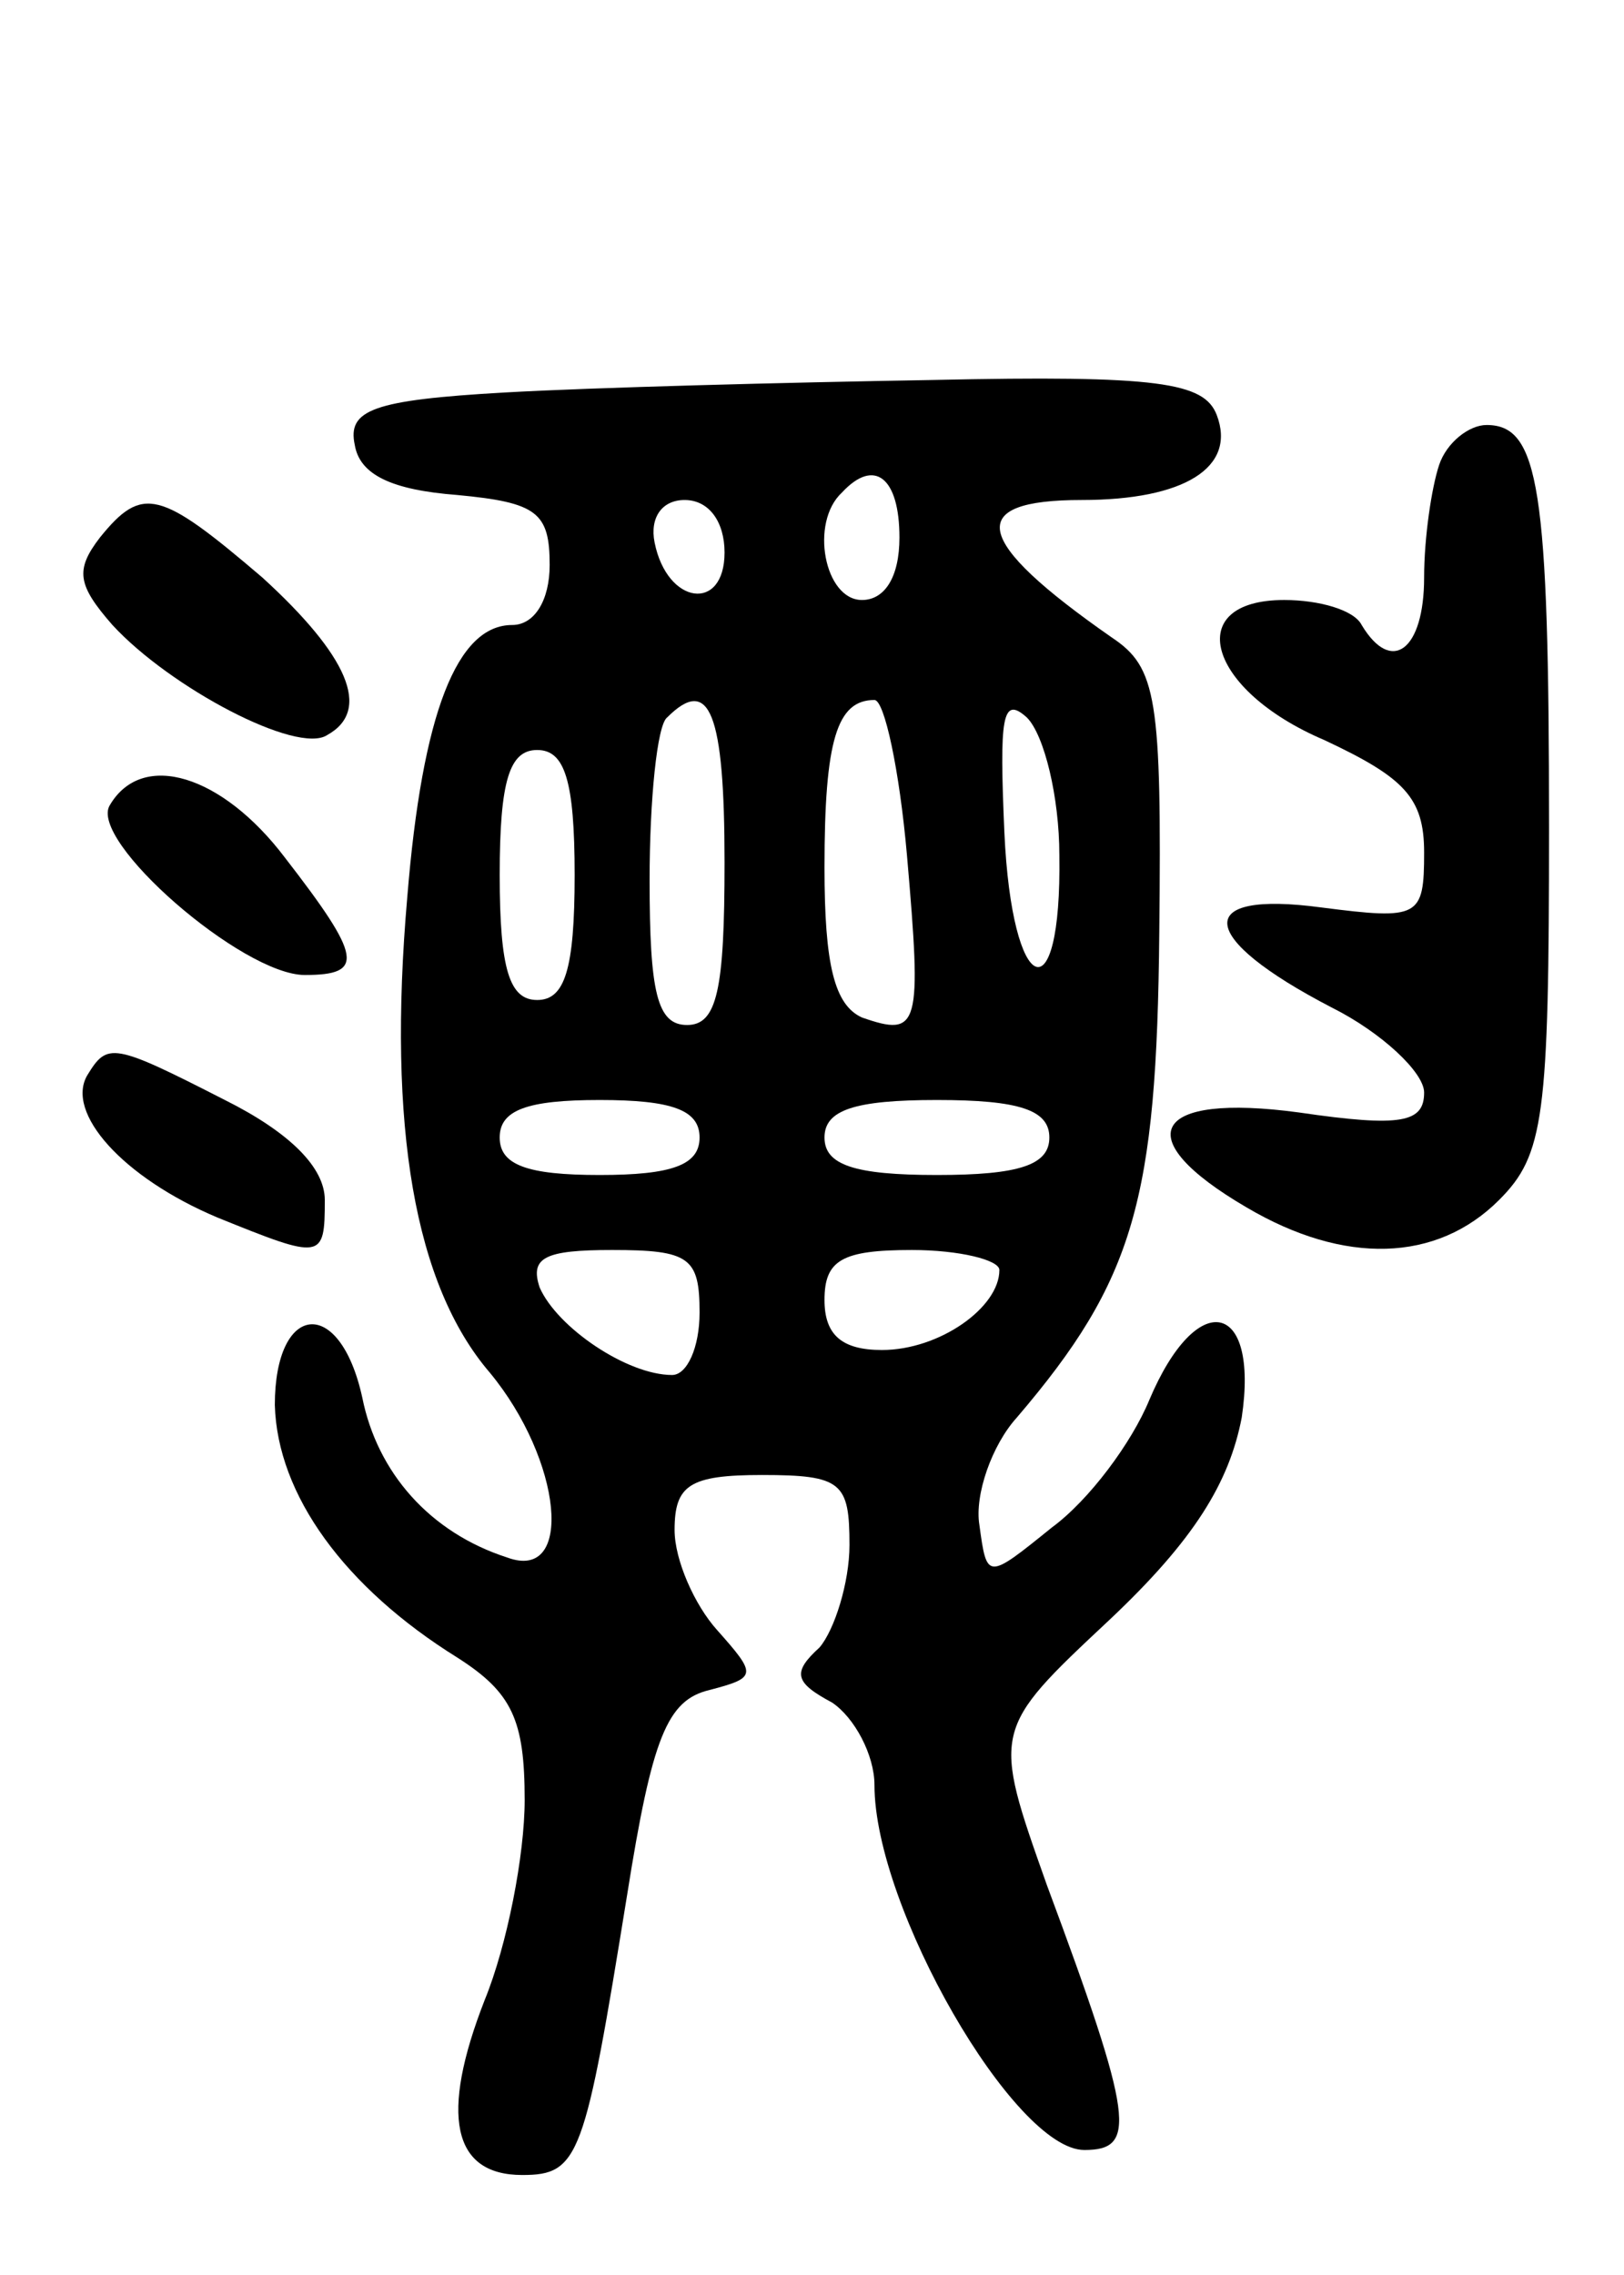 <svg version="1.0" xmlns="http://www.w3.org/2000/svg"
 width="65pt" height="91pt" viewBox="0 0 65 91"
 preserveAspectRatio="xMidYMid meet">
<g transform="translate(0,91) scale(0.1,-0.1)"
fill="#000000" stroke="none">
<path d="M202 753 c-53 -3 -63 -7 -60 -21 2 -12 15 -18 41 -20 32 -3 37 -7 37
-28 0 -14 -6 -24 -15 -24 -22 0 -36 -35 -42 -109 -8 -92 3 -155 33 -190 29
-35 34 -84 7 -74 -31 10 -52 34 -58 64 -9 41 -35 38 -35 -3 1 -36 28 -73 73
-101 22 -14 27 -25 27 -57 0 -22 -7 -58 -16 -80 -18 -46 -13 -70 15 -70 23 0
25 7 42 112 10 63 16 78 33 82 19 5 19 6 3 24 -9 10 -17 28 -17 40 0 18 6 22
35 22 32 0 35 -3 35 -28 0 -15 -6 -34 -12 -41 -11 -10 -10 -14 5 -22 9 -6 17
-21 17 -33 0 -49 56 -146 84 -146 21 0 20 12 -15 106 -22 62 -22 62 25 106 34
32 48 55 53 81 7 47 -18 52 -37 7 -7 -17 -24 -40 -39 -51 -26 -21 -26 -21 -29
1 -2 12 5 32 15 43 47 55 56 87 57 194 1 94 -1 106 -19 118 -56 39 -59 55 -12
55 41 0 62 13 54 34 -5 13 -23 16 -114 14 -59 -1 -136 -3 -171 -5z m158 -58
c0 -16 -6 -25 -15 -25 -15 0 -21 31 -8 43 13 14 23 6 23 -18z m-70 -6 c0 -24
-23 -21 -28 4 -2 10 3 17 12 17 10 0 16 -9 16 -21z m0 -124 c0 -51 -3 -65 -15
-65 -12 0 -15 13 -15 58 0 32 3 62 7 65 17 17 23 2 23 -58z m73 3 c6 -69 5
-73 -18 -65 -11 5 -15 21 -15 60 0 51 5 67 20 67 4 0 10 -28 13 -62z m61 0 c1
-65 -19 -57 -22 9 -2 46 -1 55 9 46 7 -7 13 -32 13 -55z m-194 -8 c0 -38 -4
-50 -15 -50 -11 0 -15 12 -15 50 0 38 4 50 15 50 11 0 15 -12 15 -50z m50
-105 c0 -11 -11 -15 -40 -15 -29 0 -40 4 -40 15 0 11 11 15 40 15 29 0 40 -4
40 -15z m140 0 c0 -11 -12 -15 -45 -15 -33 0 -45 4 -45 15 0 11 12 15 45 15
33 0 45 -4 45 -15z m-140 -70 c0 -14 -5 -25 -11 -25 -18 0 -46 19 -53 35 -4
12 2 15 29 15 31 0 35 -3 35 -25z m120 17 c0 -15 -24 -32 -47 -32 -16 0 -23 6
-23 20 0 16 7 20 35 20 19 0 35 -4 35 -8z"/>
<path d="M576 724 c-3 -9 -6 -29 -6 -45 0 -29 -13 -39 -25 -19 -3 6 -17 10
-31 10 -41 0 -31 -36 16 -56 32 -15 40 -23 40 -45 0 -26 -2 -27 -41 -22 -52 7
-50 -12 4 -40 20 -10 37 -26 37 -34 0 -12 -9 -14 -50 -8 -59 8 -69 -10 -21
-38 39 -23 76 -22 101 3 18 18 20 33 20 149 0 136 -4 161 -25 161 -7 0 -16 -7
-19 -16z"/>
<path d="M40 695 c-10 -13 -9 -19 5 -35 23 -25 74 -52 86 -44 18 10 8 32 -26
63 -41 35 -48 37 -65 16z"/>
<path d="M44 588 c-9 -14 53 -68 78 -68 24 0 23 7 -8 47 -25 33 -57 43 -70 21z"/>
<path d="M35 480 c-9 -15 14 -41 52 -57 42 -17 43 -17 43 7 0 13 -14 27 -40
40 -45 23 -47 23 -55 10z"/>
</g>
</svg>
